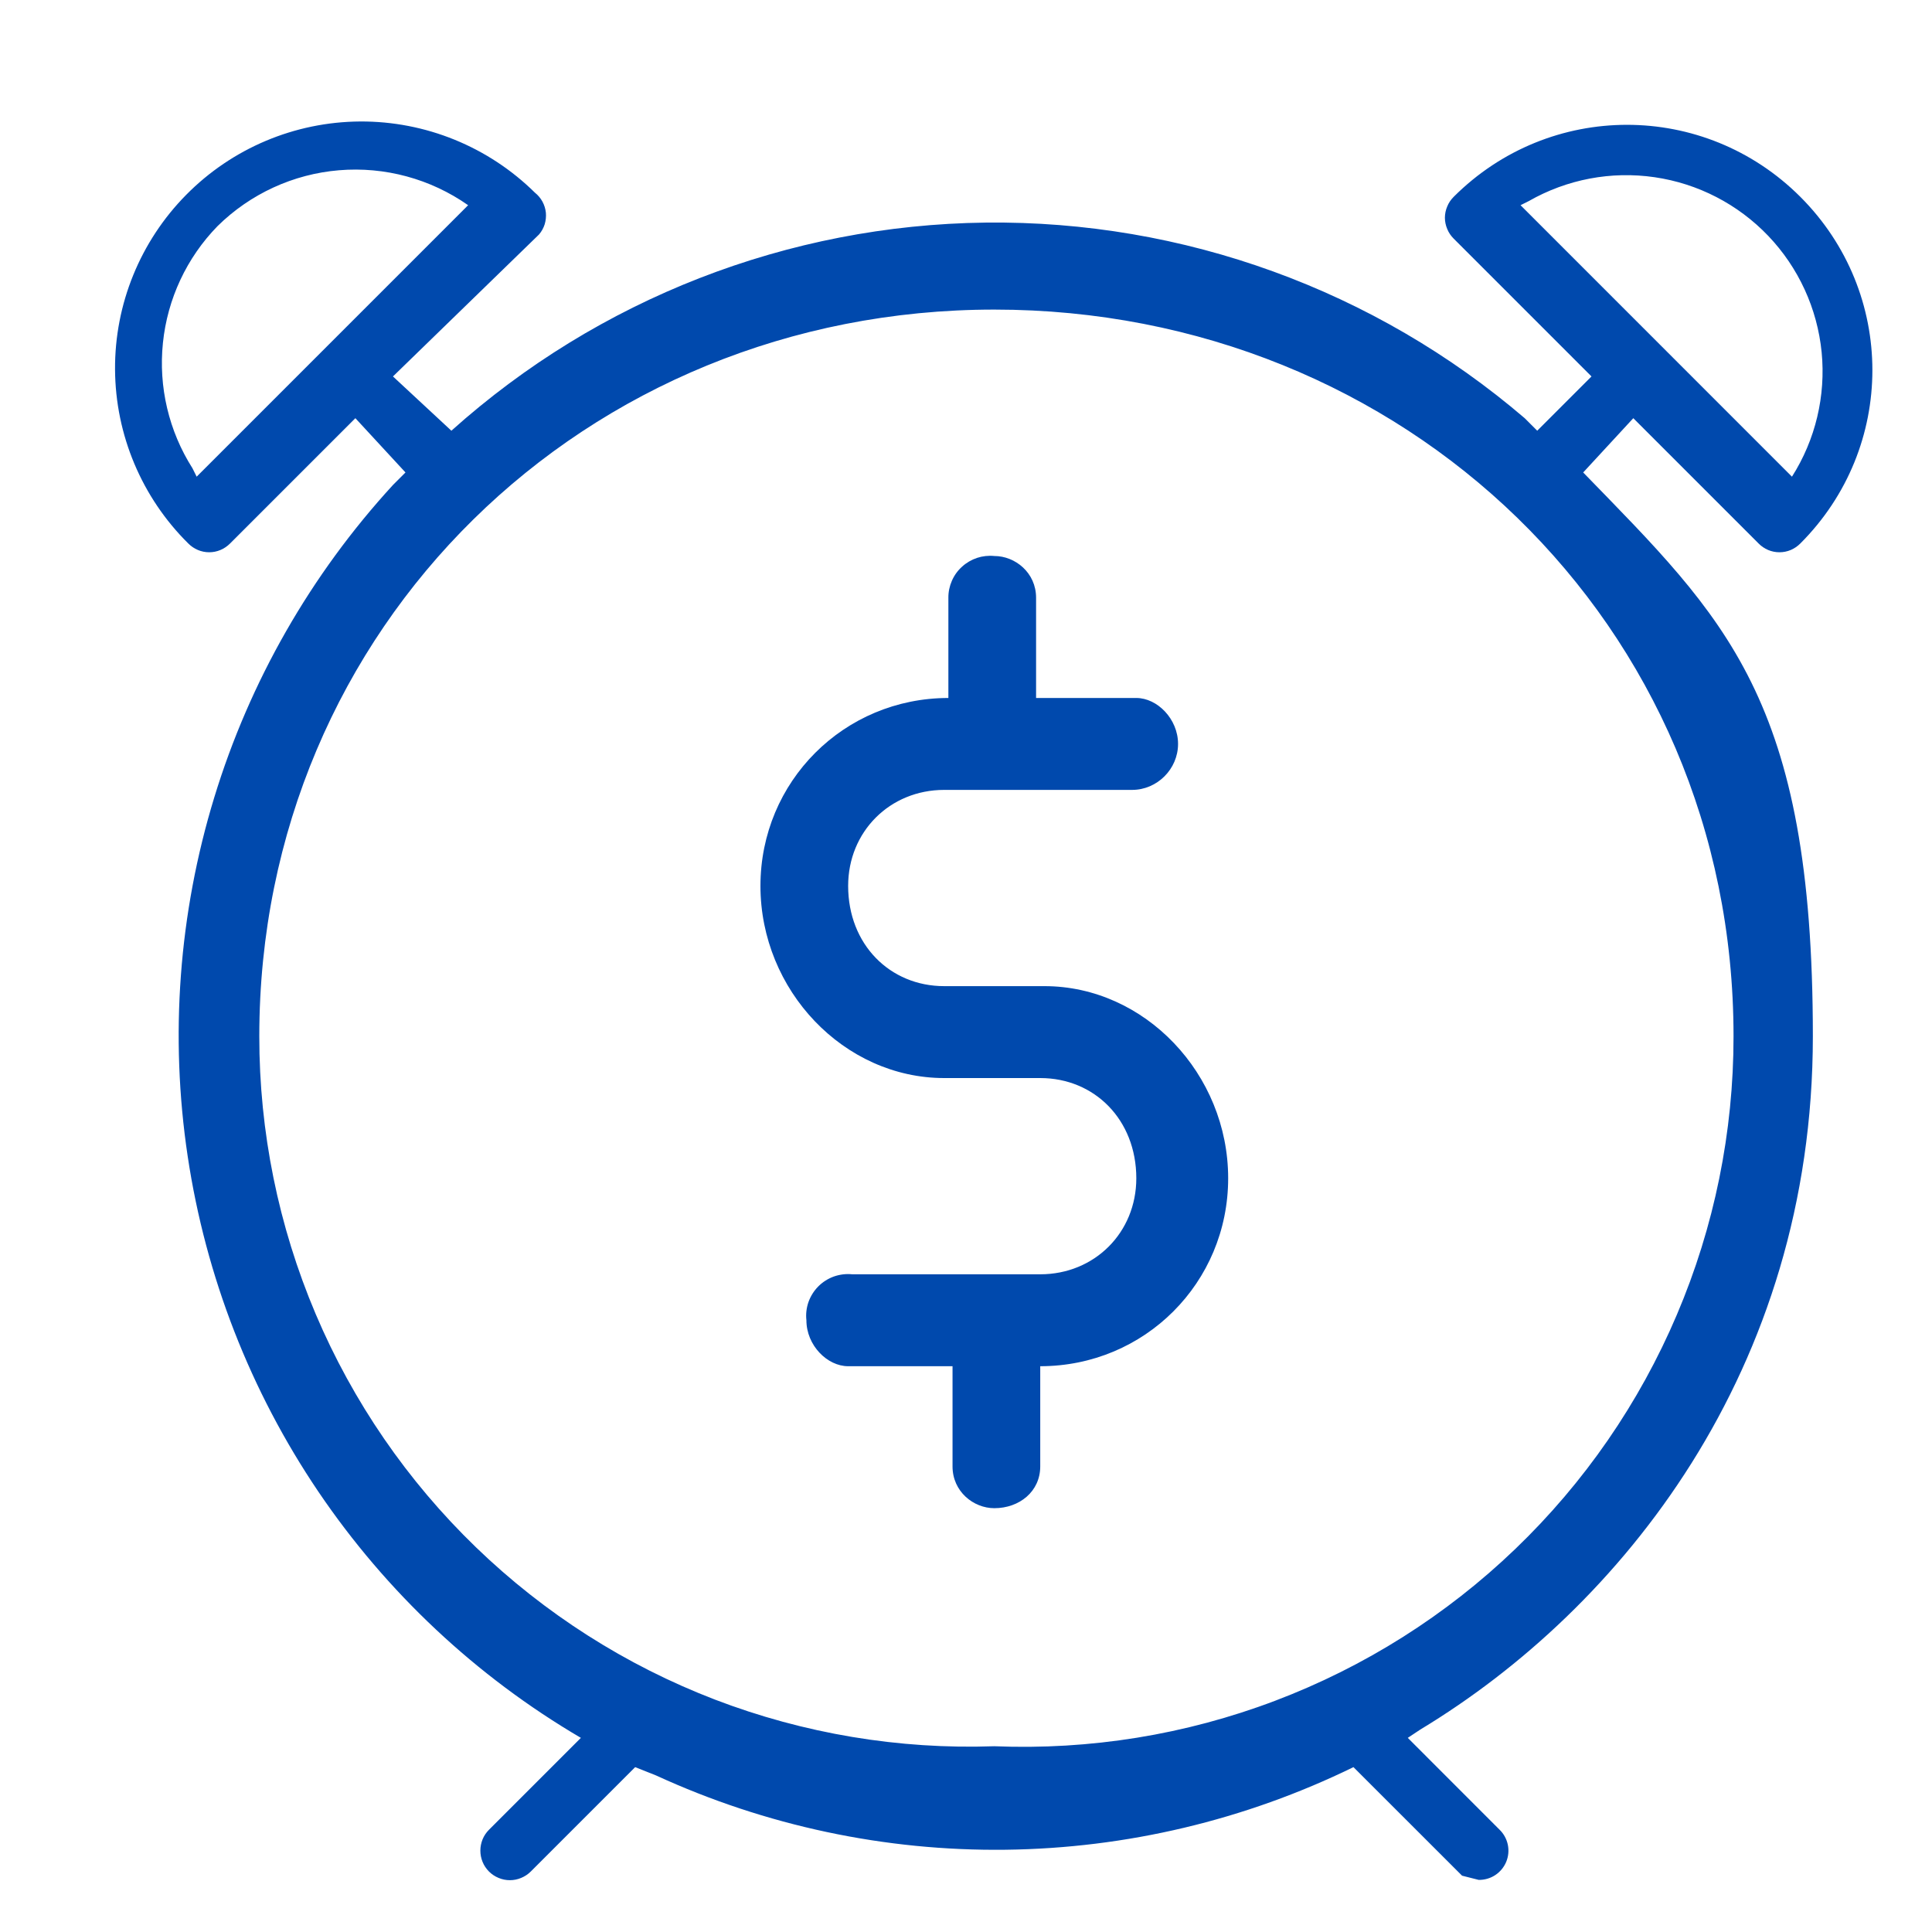 <svg width="33" height="33" viewBox="0 0 33 33" fill="none" xmlns="http://www.w3.org/2000/svg">
<g clip-path="url(#clip0_13070_5092)">
<path d="M30.751 3.362C32.392 5.003 32.392 7.642 30.751 9.283C30.704 9.33 30.649 9.368 30.588 9.394C30.526 9.42 30.461 9.433 30.394 9.433C30.328 9.433 30.262 9.42 30.201 9.394C30.14 9.368 30.084 9.33 30.038 9.283L27.898 7.143L27.042 8.07C29.467 10.567 30.965 11.922 30.965 17.7C30.965 23.407 27.684 27.473 24.26 29.542L24.046 29.684L25.615 31.254C25.686 31.323 25.735 31.413 25.755 31.511C25.775 31.609 25.765 31.71 25.727 31.802C25.688 31.895 25.623 31.973 25.54 32.028C25.456 32.083 25.358 32.111 25.258 32.11L24.973 32.038L24.902 31.967L23.118 30.184C21.267 31.088 19.238 31.57 17.178 31.595C15.118 31.62 13.078 31.186 11.206 30.326L10.849 30.184L9.066 31.967C9.019 32.014 8.963 32.051 8.902 32.076C8.841 32.102 8.775 32.115 8.709 32.115C8.643 32.115 8.577 32.102 8.516 32.076C8.455 32.051 8.399 32.014 8.352 31.967C8.306 31.92 8.268 31.865 8.243 31.803C8.218 31.742 8.205 31.677 8.205 31.61C8.205 31.544 8.218 31.479 8.243 31.417C8.268 31.356 8.306 31.3 8.352 31.254L9.922 29.684C8.132 28.634 6.601 27.197 5.438 25.479C4.276 23.76 3.514 21.803 3.206 19.751C2.898 17.699 3.053 15.605 3.66 13.62C4.266 11.636 5.309 9.813 6.712 8.284L6.926 8.07L6.07 7.143L3.93 9.283C3.883 9.33 3.828 9.368 3.766 9.394C3.705 9.42 3.639 9.433 3.573 9.433C3.507 9.433 3.441 9.42 3.38 9.394C3.318 9.368 3.263 9.33 3.216 9.283C2.422 8.498 1.972 7.429 1.965 6.312C1.958 5.195 2.396 4.121 3.181 3.327C3.966 2.532 5.034 2.082 6.151 2.075C7.268 2.069 8.342 2.506 9.137 3.291C9.189 3.333 9.233 3.384 9.265 3.443C9.297 3.502 9.317 3.566 9.324 3.633C9.33 3.699 9.323 3.766 9.304 3.83C9.284 3.894 9.251 3.953 9.208 4.004L6.712 6.43L7.71 7.357C10.221 5.105 13.464 3.842 16.836 3.802C20.209 3.763 23.481 4.95 26.043 7.143L26.257 7.357L27.184 6.43L24.83 4.076C24.783 4.029 24.745 3.974 24.72 3.912C24.694 3.851 24.68 3.785 24.68 3.719C24.68 3.653 24.694 3.587 24.72 3.526C24.745 3.464 24.783 3.409 24.83 3.362C26.471 1.722 29.11 1.722 30.751 3.362ZM16.984 5.288C9.993 5.288 4.429 10.71 4.429 17.7C4.428 19.329 4.755 20.942 5.391 22.442C6.027 23.942 6.959 25.298 8.131 26.43C9.303 27.562 10.69 28.446 12.211 29.03C13.732 29.613 15.355 29.884 16.984 29.827C18.618 29.894 20.248 29.631 21.778 29.051C23.307 28.472 24.704 27.59 25.883 26.457C27.063 25.324 28.001 23.964 28.641 22.459C29.282 20.955 29.611 19.336 29.61 17.7C29.61 10.638 23.974 5.288 16.984 5.288ZM26.114 3.434L25.972 3.505L30.608 8.142C31.01 7.51 31.188 6.761 31.115 6.016C31.041 5.27 30.72 4.571 30.203 4.029C29.686 3.488 29.003 3.135 28.262 3.027C27.52 2.919 26.765 3.062 26.114 3.434ZM3.716 3.862C3.189 4.402 2.86 5.105 2.783 5.856C2.705 6.607 2.883 7.362 3.288 7.999L3.359 8.142L7.996 3.505C7.353 3.054 6.573 2.843 5.791 2.908C5.009 2.973 4.275 3.311 3.716 3.862ZM17.768 16.844H16.128C15.2 16.844 14.487 16.131 14.487 15.132C14.487 14.205 15.2 13.492 16.128 13.492H19.338C19.766 13.492 20.122 13.135 20.122 12.707C20.122 12.279 19.766 11.922 19.409 11.922H17.697V10.21C17.697 9.782 17.34 9.497 16.984 9.497C16.884 9.487 16.784 9.498 16.689 9.529C16.594 9.561 16.506 9.612 16.433 9.679C16.358 9.746 16.299 9.828 16.259 9.92C16.219 10.011 16.198 10.11 16.199 10.21V11.922C14.416 11.922 12.989 13.349 12.989 15.132C12.989 16.916 14.416 18.414 16.128 18.414H17.768C18.696 18.414 19.409 19.127 19.409 20.126C19.409 21.053 18.696 21.766 17.768 21.766H14.558C14.453 21.755 14.346 21.768 14.245 21.803C14.145 21.839 14.054 21.896 13.979 21.971C13.903 22.047 13.846 22.138 13.81 22.238C13.775 22.338 13.762 22.445 13.774 22.551C13.774 22.979 14.13 23.336 14.487 23.336H16.27V25.048C16.27 25.476 16.627 25.761 16.984 25.761C17.412 25.761 17.768 25.476 17.768 25.048V23.336C19.552 23.336 20.978 21.909 20.978 20.126C20.978 18.342 19.552 16.844 17.84 16.844H17.768Z" fill="#0049AD"/>
</g>
<defs>
<clipPath id="clip0_13070_5092">
<rect width="32.1" height="32.1" fill="white" transform="translate(0.574 0.723)"/>
</clipPath>
</defs>
</svg>
